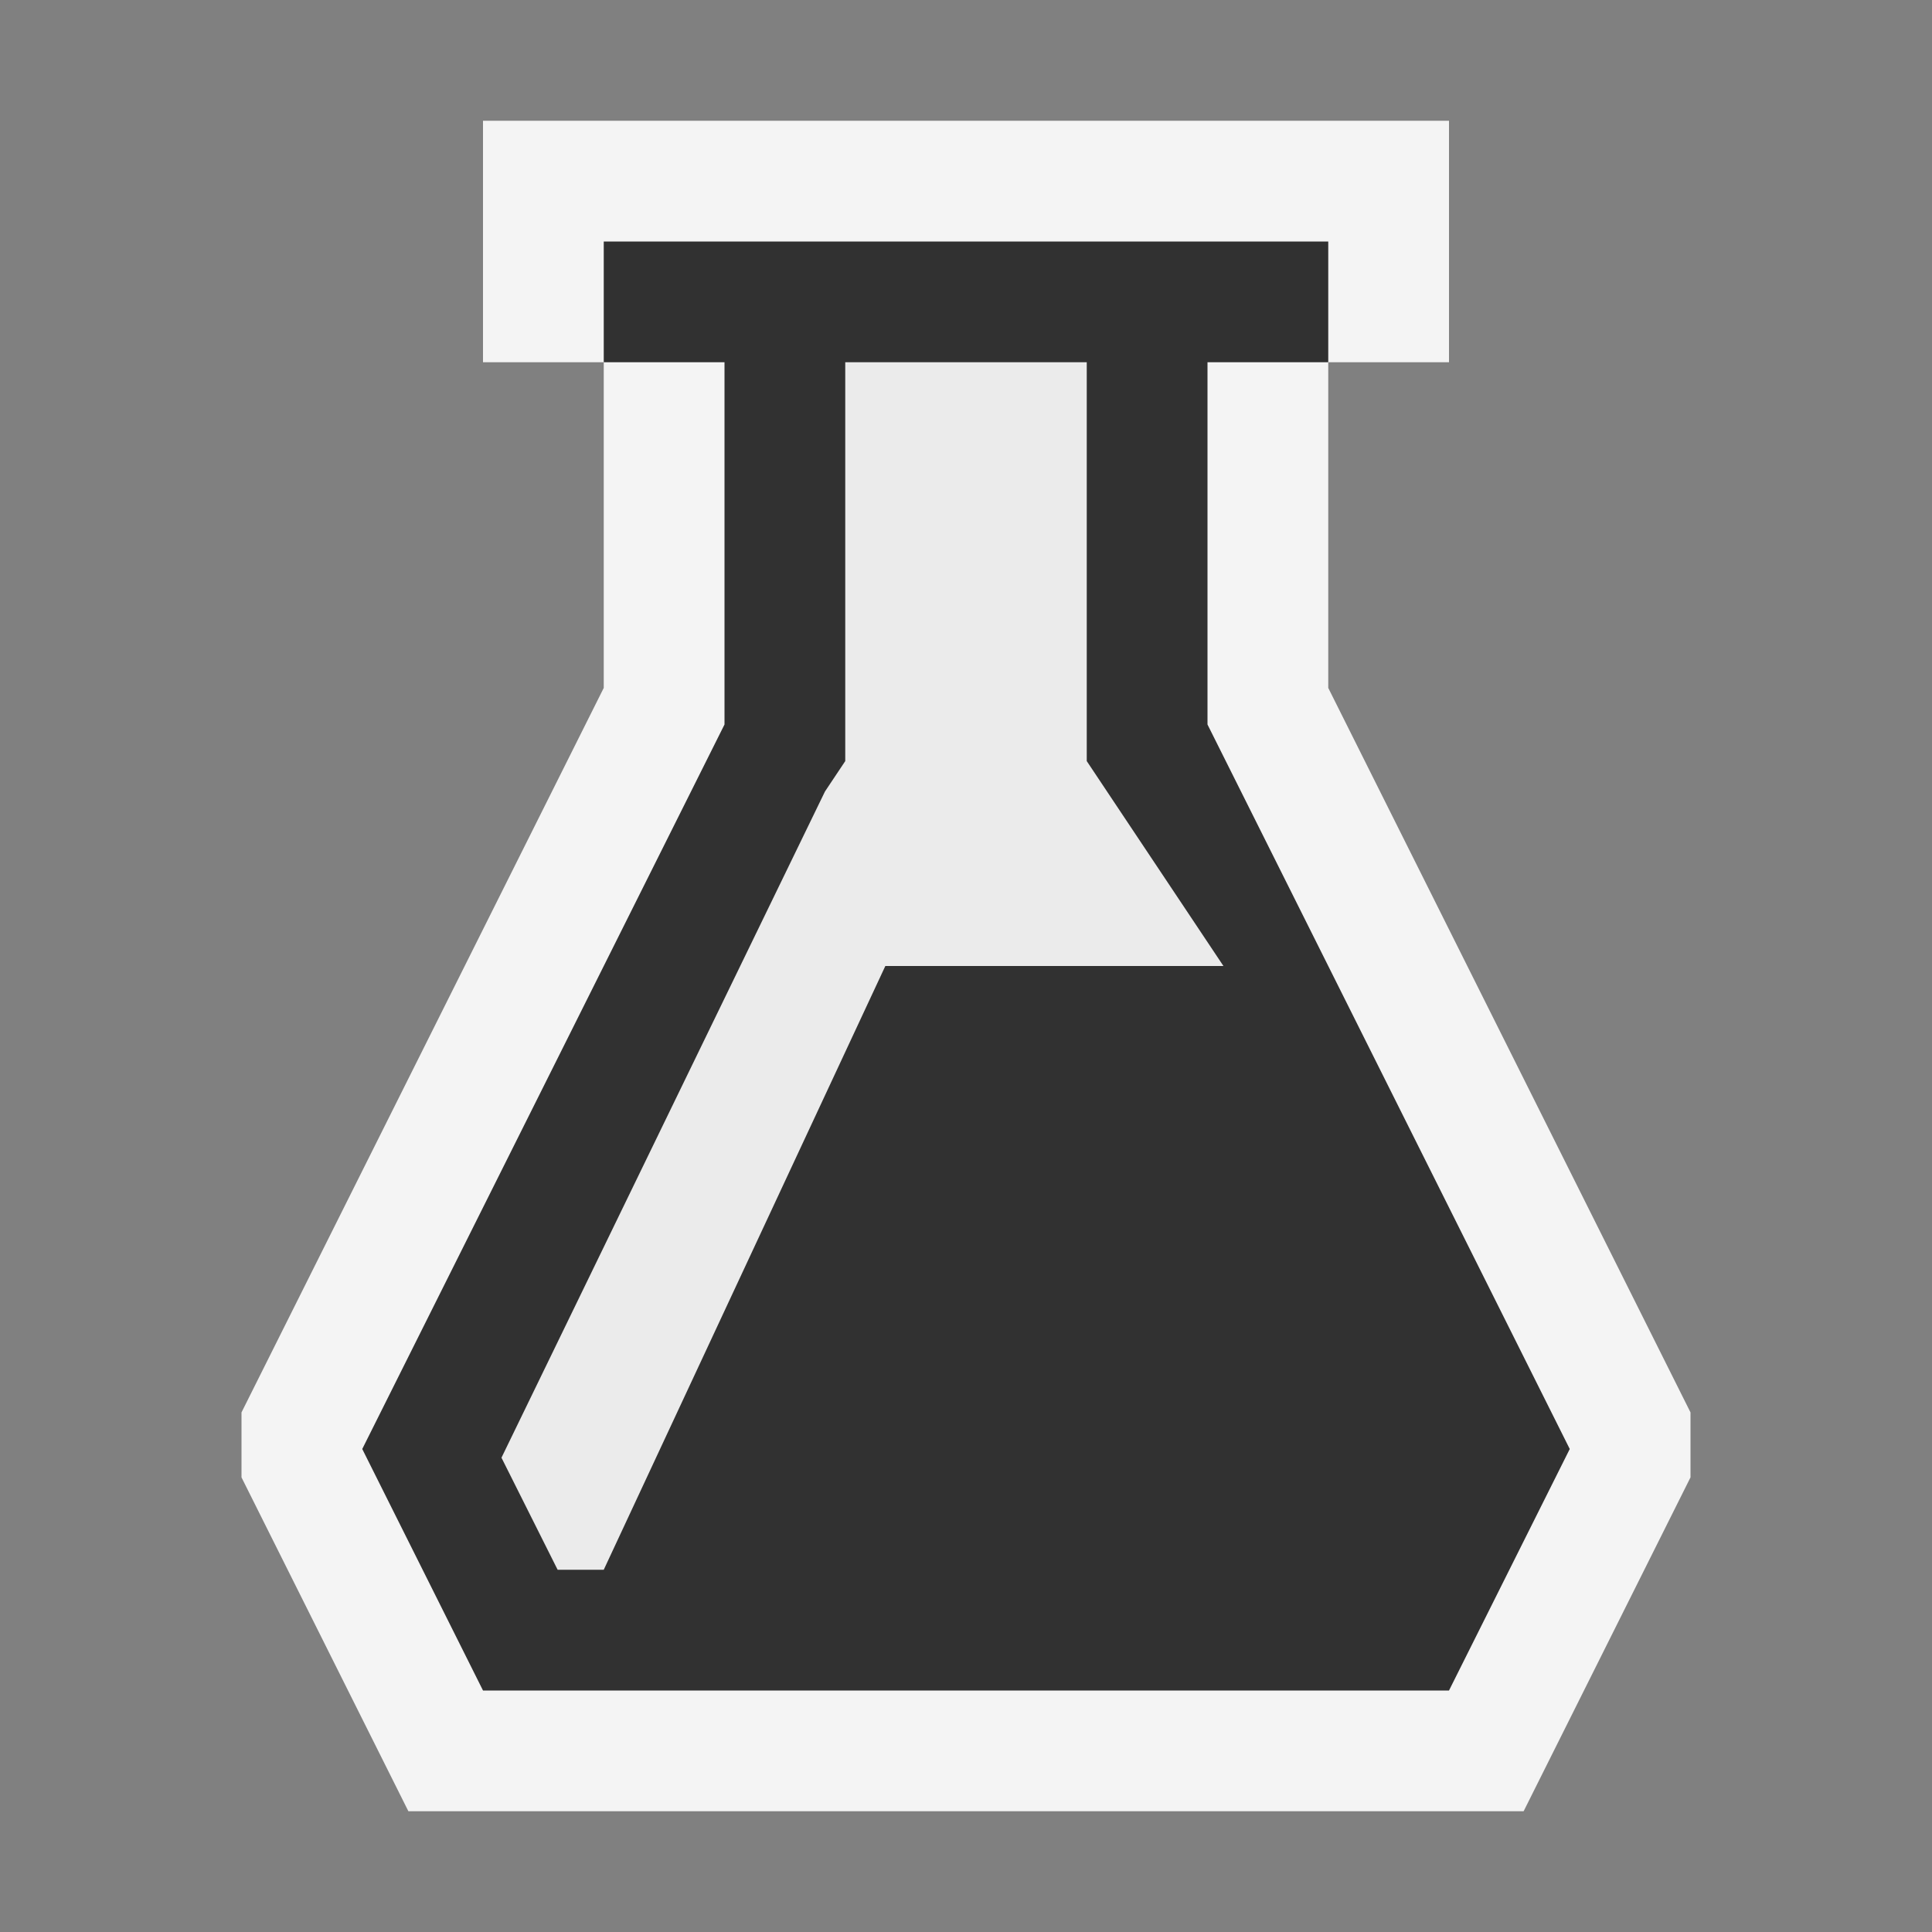 <svg ti:v="1" width="16" height="16" viewBox="0 0 16 16" xmlns="http://www.w3.org/2000/svg" xmlns:ti="urn:schemas-jetbrains-com:tisvg"><rect x="0" y="0" width="16" height="16" fill="#808080" stroke="none"/><rect id="frame" width="16" height="16" fill="none"/><g fill-rule="evenodd"><path d="M14 11.697l-3-6V3h1V1H4v2h1v2.697l-3 6v.538L3.382 15h9.236L14 12.235v-.538z" fill="#F4F4F4"/><path d="M10 6V3h1V2H5v1h1v3l-3 6 1 2h8l1-2-3-6z" fill="#313131"/><path d="M10.132 8h-2.8L5 13h-.382l-.465-.928 2.679-5.517L7 6.303V3h2v3.303l.168.252L10.132 8z" fill="#EBEBEB"/></g></svg>